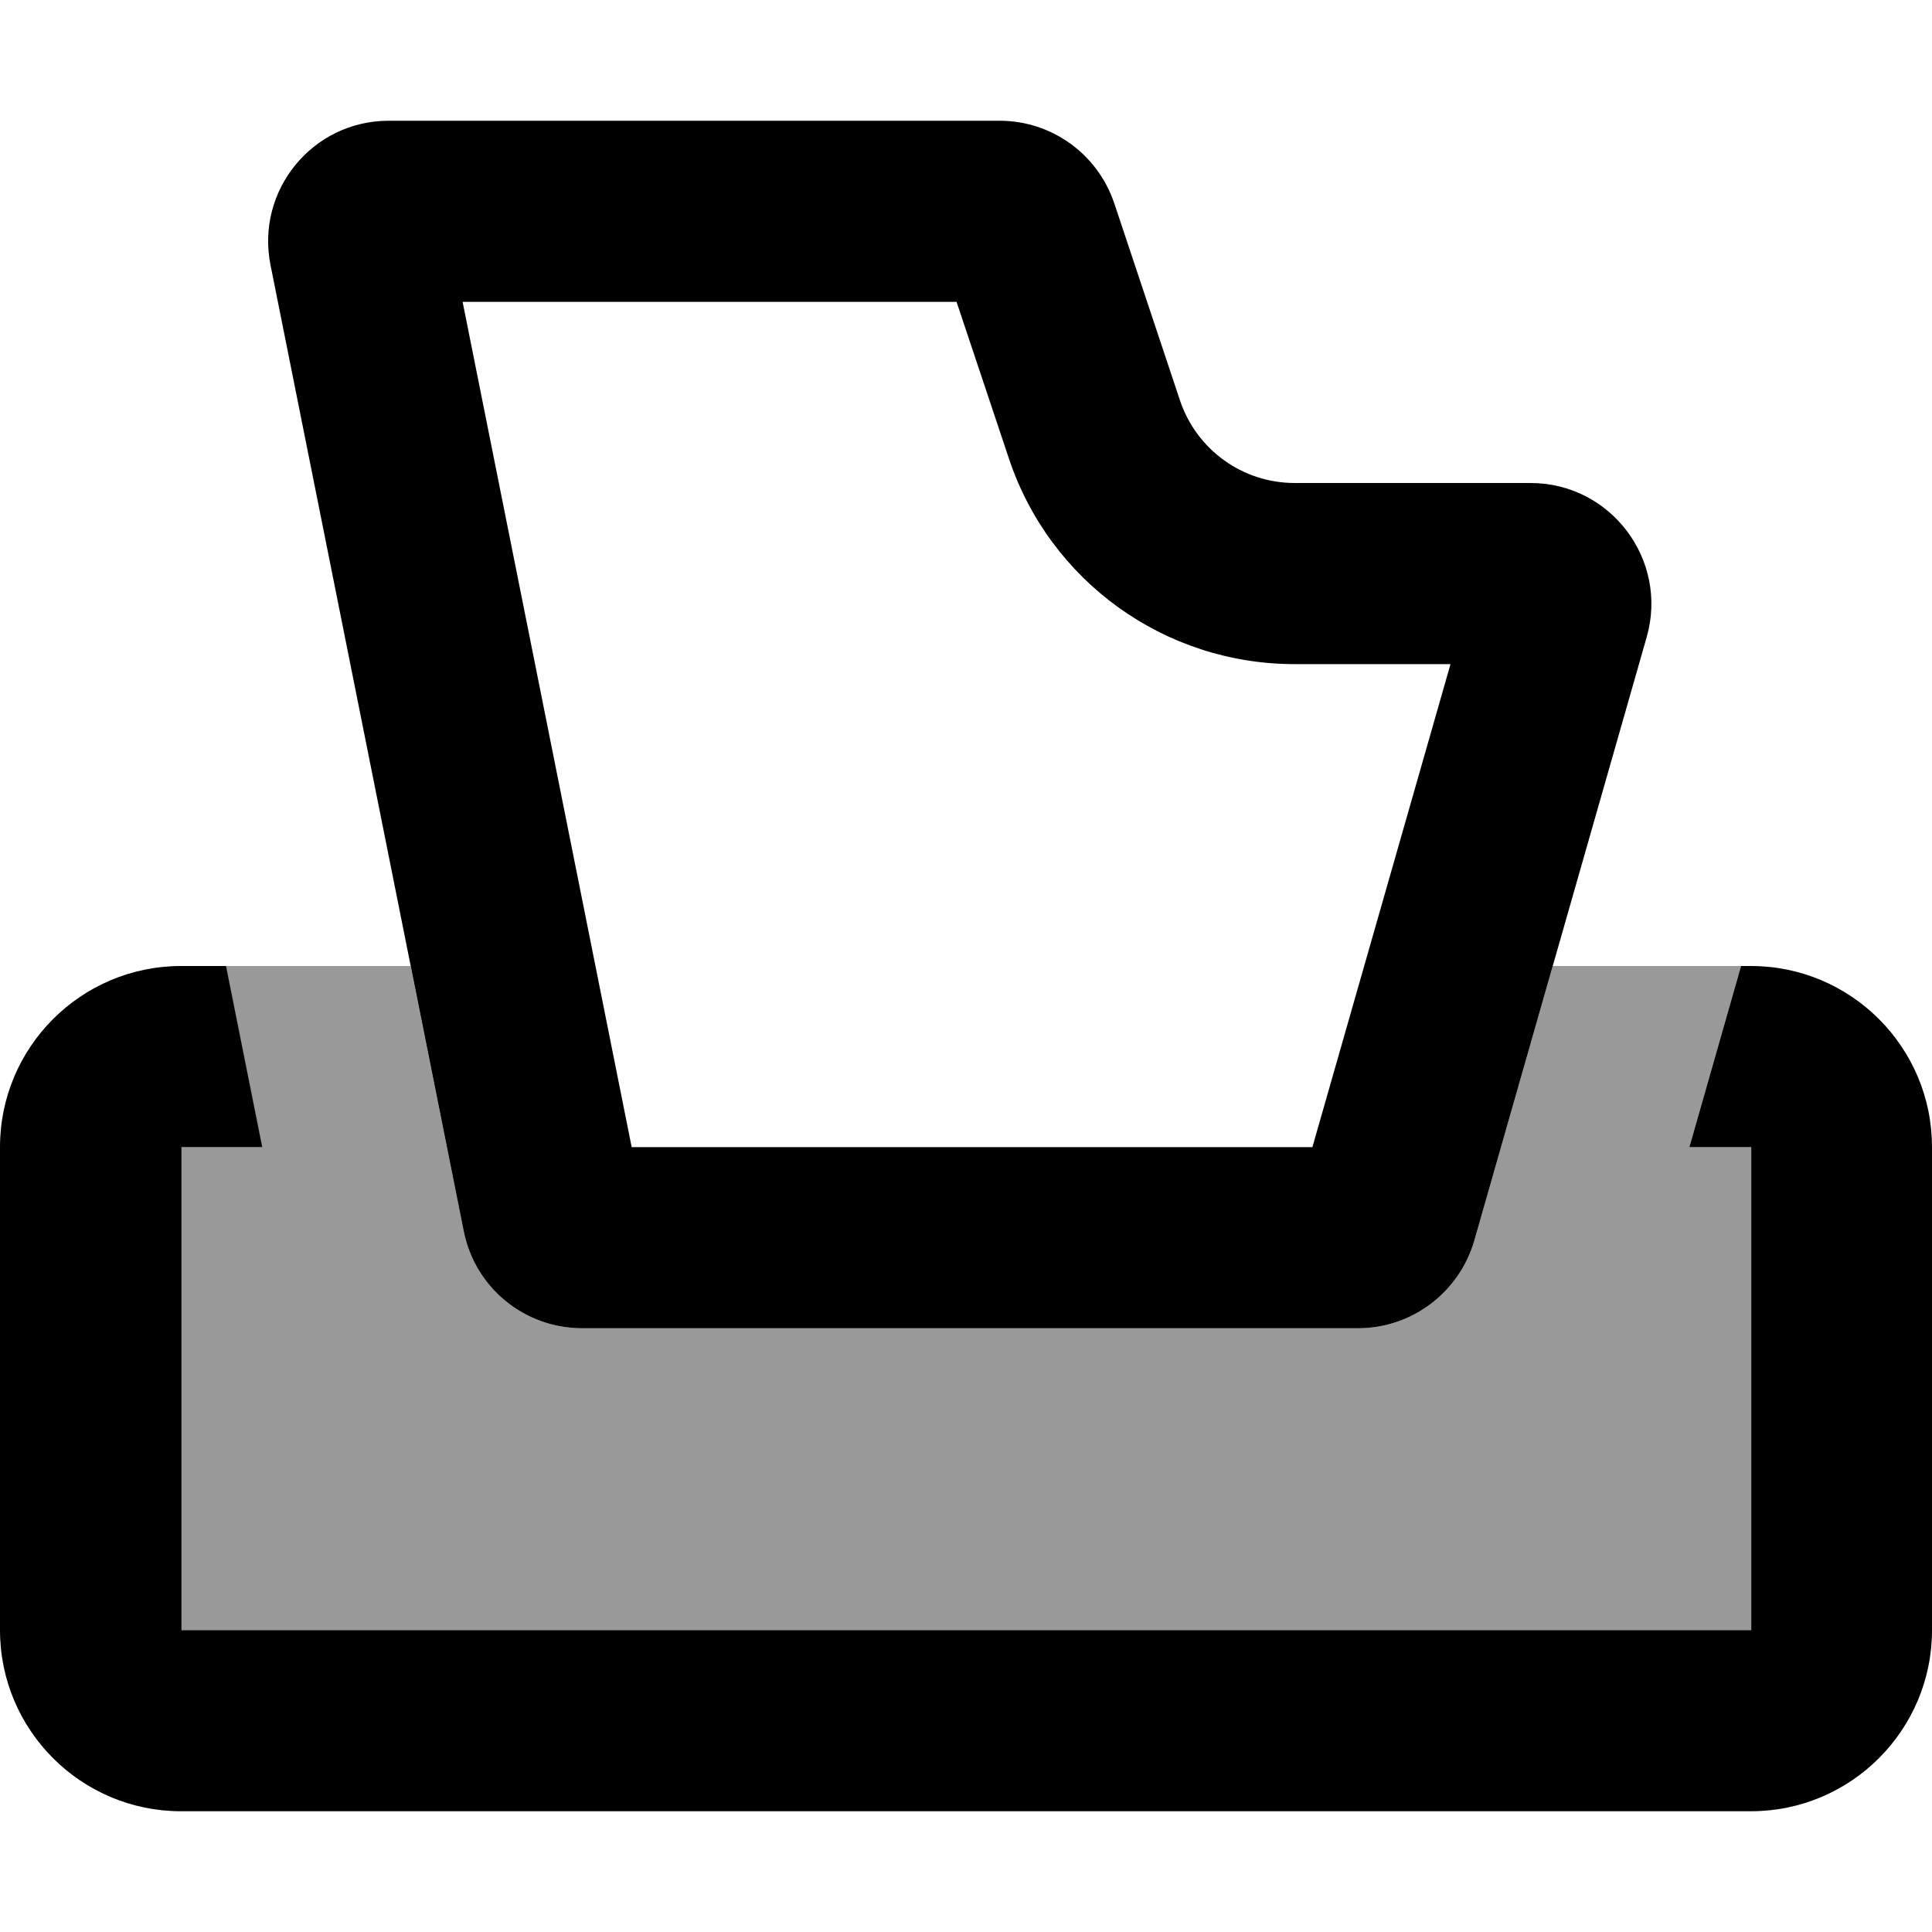 <svg xmlns="http://www.w3.org/2000/svg" viewBox="0 0 512 512"><!--! Font Awesome Pro 7.1.0 by @fontawesome - https://fontawesome.com License - https://fontawesome.com/license (Commercial License) Copyright 2025 Fonticons, Inc. --><path opacity=".4" fill="currentColor" d="M48 304l21.4 0-9.6-48 49 0 14.1 70.3c3 15 16.1 25.7 31.4 25.7l205.6 0c14.3 0 26.8-9.5 30.8-23.2l20.8-72.8 49.9 0-13.7 48 16.4 0 0 128-416 0 0-128z"/><path fill="currentColor" d="M167.4 304l-44.8-224 130.9 0 13.8 41.3C278.1 154 308.6 176 343.1 176l41.3 0-36.6 128-180.4 0zM264.9 32L103 32C82.8 32 67.7 50.5 71.7 70.3l51.2 256c3 15 16.1 25.7 31.4 25.7l205.6 0c14.3 0 26.8-9.5 30.8-23.2l45.7-160c5.8-20.4-9.5-40.8-30.8-40.8l-62.5 0c-13.8 0-26-8.8-30.4-21.9L295.3 53.9C290.9 40.8 278.7 32 264.9 32zM59.8 256L48 256c-26.5 0-48 21.5-48 48L0 432c0 26.5 21.5 48 48 48l416 0c26.5 0 48-21.5 48-48l0-128c0-26.5-21.5-48-48-48l-2.6 0-13.7 48 16.4 0 0 128-416 0 0-128 21.4 0-9.6-48z"/></svg>
